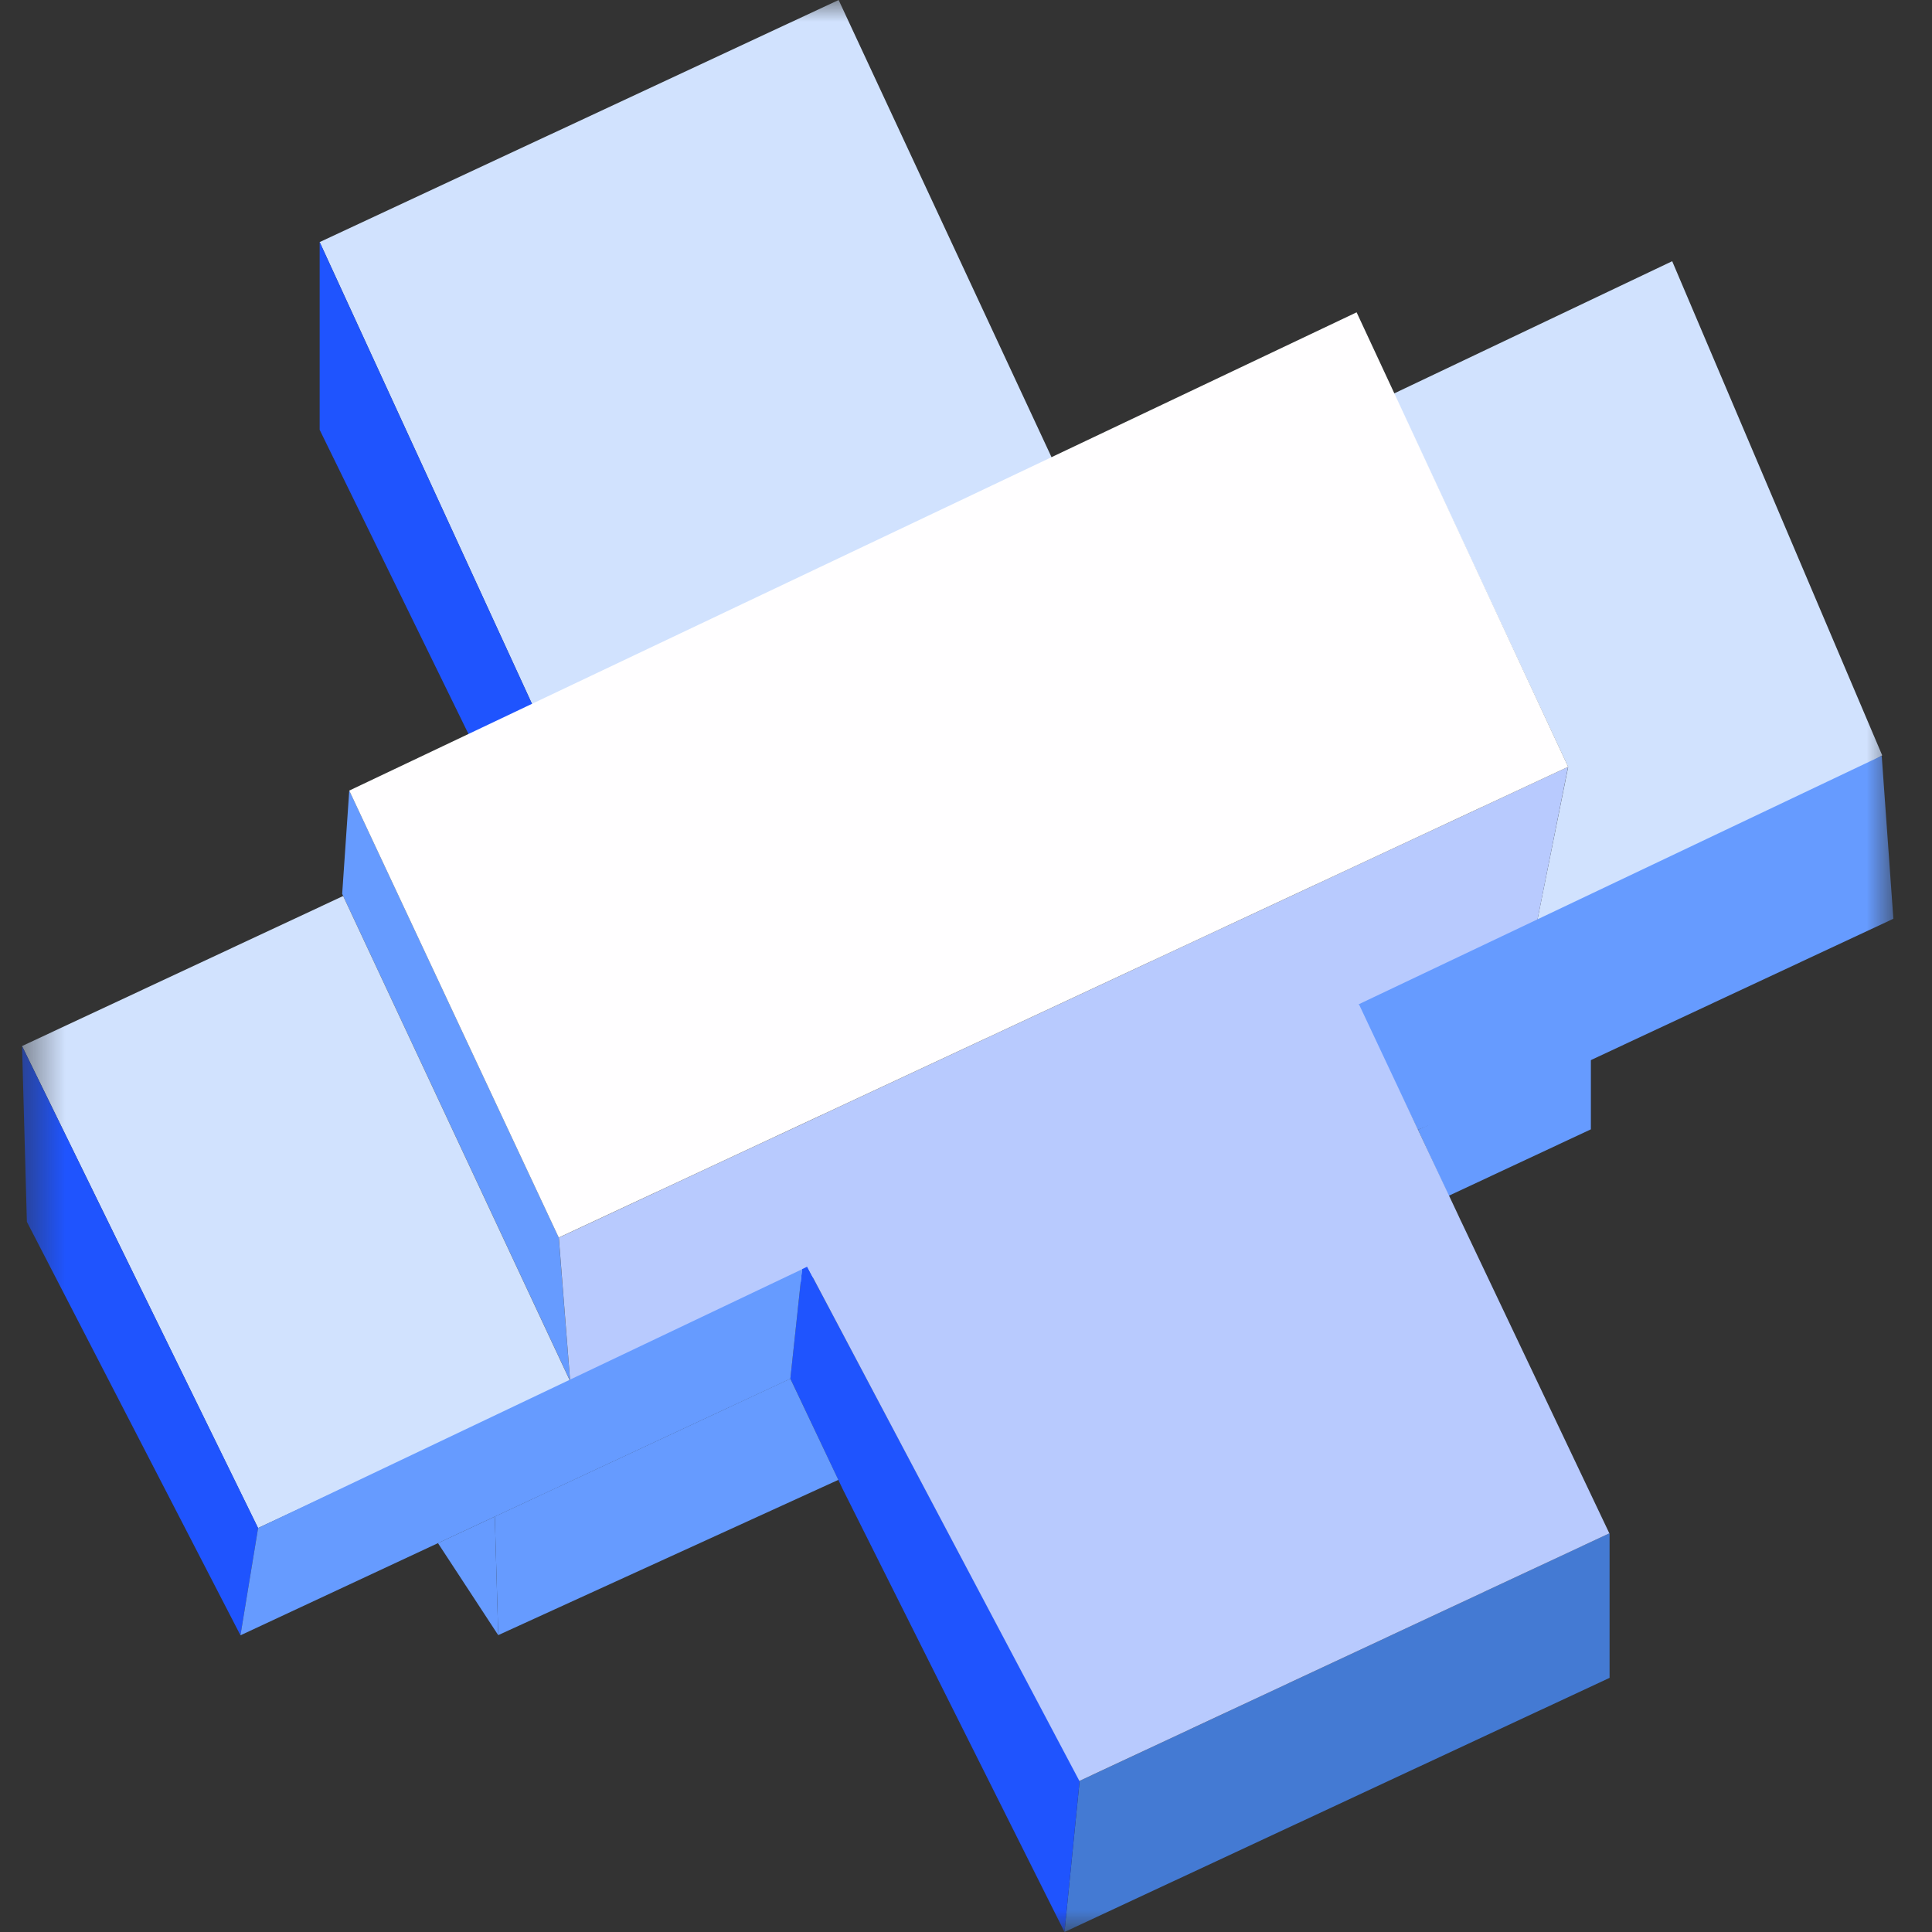 <svg
  width="44"
  height="44"
  viewBox="0 0 44 44"
  fill="none"
  xmlns="http://www.w3.org/2000/svg"
>
  <rect x="0" y="0" width="44" height="44" fill="#333333" stroke="none"/>
  <g clip-path="url(#clip0_5533_55413)">
    <mask
      id="mask0_5533_55413"
      style="mask-type: luminance"
      maskUnits="userSpaceOnUse"
      x="0"
      y="0"
      width="44"
      height="44"
    >
      <path d="M43.121 0H0.502V44H43.121V0Z" fill="white" />
    </mask>
    <g mask="url(#mask0_5533_55413)">
      <path
        d="M23.986 10.494L12.281 16.391L7.28 5.513L19.099 0L23.986 10.494Z"
        fill="#D1E2FE"
      />
      <path
        d="M34.795 22.034L35.714 17.466L31.743 8.964L38.083 5.949L42.866 17.203L34.795 22.034Z"
        fill="#D1E2FE"
      />
      <path
        d="M36.231 23.973V25.72L32.992 27.234L32.294 25.729L36.231 23.973Z"
        fill="#669BFF"
      />
      <path
        d="M12.984 31.451L7.793 20.357L7.954 18.004L12.725 28.184L12.984 31.451Z"
        fill="#669BFF"
      />
      <path
        d="M12.984 31.455V31.484L5.876 34.8L0.502 23.823L7.815 20.406L12.984 31.455Z"
        fill="#D1E2FE"
      />
      <path
        d="M35.712 17.465L34.797 22.033L31.277 23.552L18.531 29.076L18.515 29.083L12.985 31.454L12.727 28.186L35.712 17.465Z"
        fill="#B8CAFE"
      />
      <path
        d="M36.657 34.918V38.212L24.243 44L24.588 40.558L36.657 34.918Z"
        fill="#447AD3"
      />
      <path
        d="M24.588 40.556L24.243 43.999L19.182 33.893L18 31.398L18.267 28.904L18.383 28.848L24.588 40.556Z"
        fill="#1F54FE"
      />
      <path
        d="M5.878 34.799L5.476 37.242L0.612 27.825L0.502 23.824L5.878 34.799Z"
        fill="#1F54FE"
      />
      <path
        d="M18.267 28.906L18 31.401L11.347 34.504L10.973 34.678L5.476 37.243L5.878 34.8"
        fill="#669BFF"
      />
      <path
        d="M19.093 33.703L11.347 37.239L11.269 34.538L18 31.398L19.093 33.703Z"
        fill="#669BFF"
      />
      <path
        d="M12.165 16.137L10.721 16.822L7.28 9.788V5.512L12.165 16.137Z"
        fill="#1F54FE"
      />
      <path
        d="M42.857 17.211L30.927 22.88L31.25 23.568L32.292 25.731L36.22 24.148L43.12 20.924L42.855 17.213L42.857 17.211Z"
        fill="#669BFF"
      />
      <path
        d="M9.974 35.143L11.269 34.539L11.347 37.24L9.974 35.143Z"
        fill="#669BFF"
      />
      <path
        d="M36.652 34.921L24.582 40.56L18.383 28.848L30.949 22.871L33.183 27.617L33.274 27.813H33.275L36.652 34.921Z"
        fill="#B8CAFE"
      />
      <path
        d="M7.954 18.005L30.896 7.113L35.714 17.464L12.725 28.185"
        fill="#FFFEFF"
      />
    </g>
  </g>
  <defs>
    <clipPath id="clip0_5533_55413">
      <rect width="44" height="44" fill="white" />
    </clipPath>
  </defs>
</svg>
